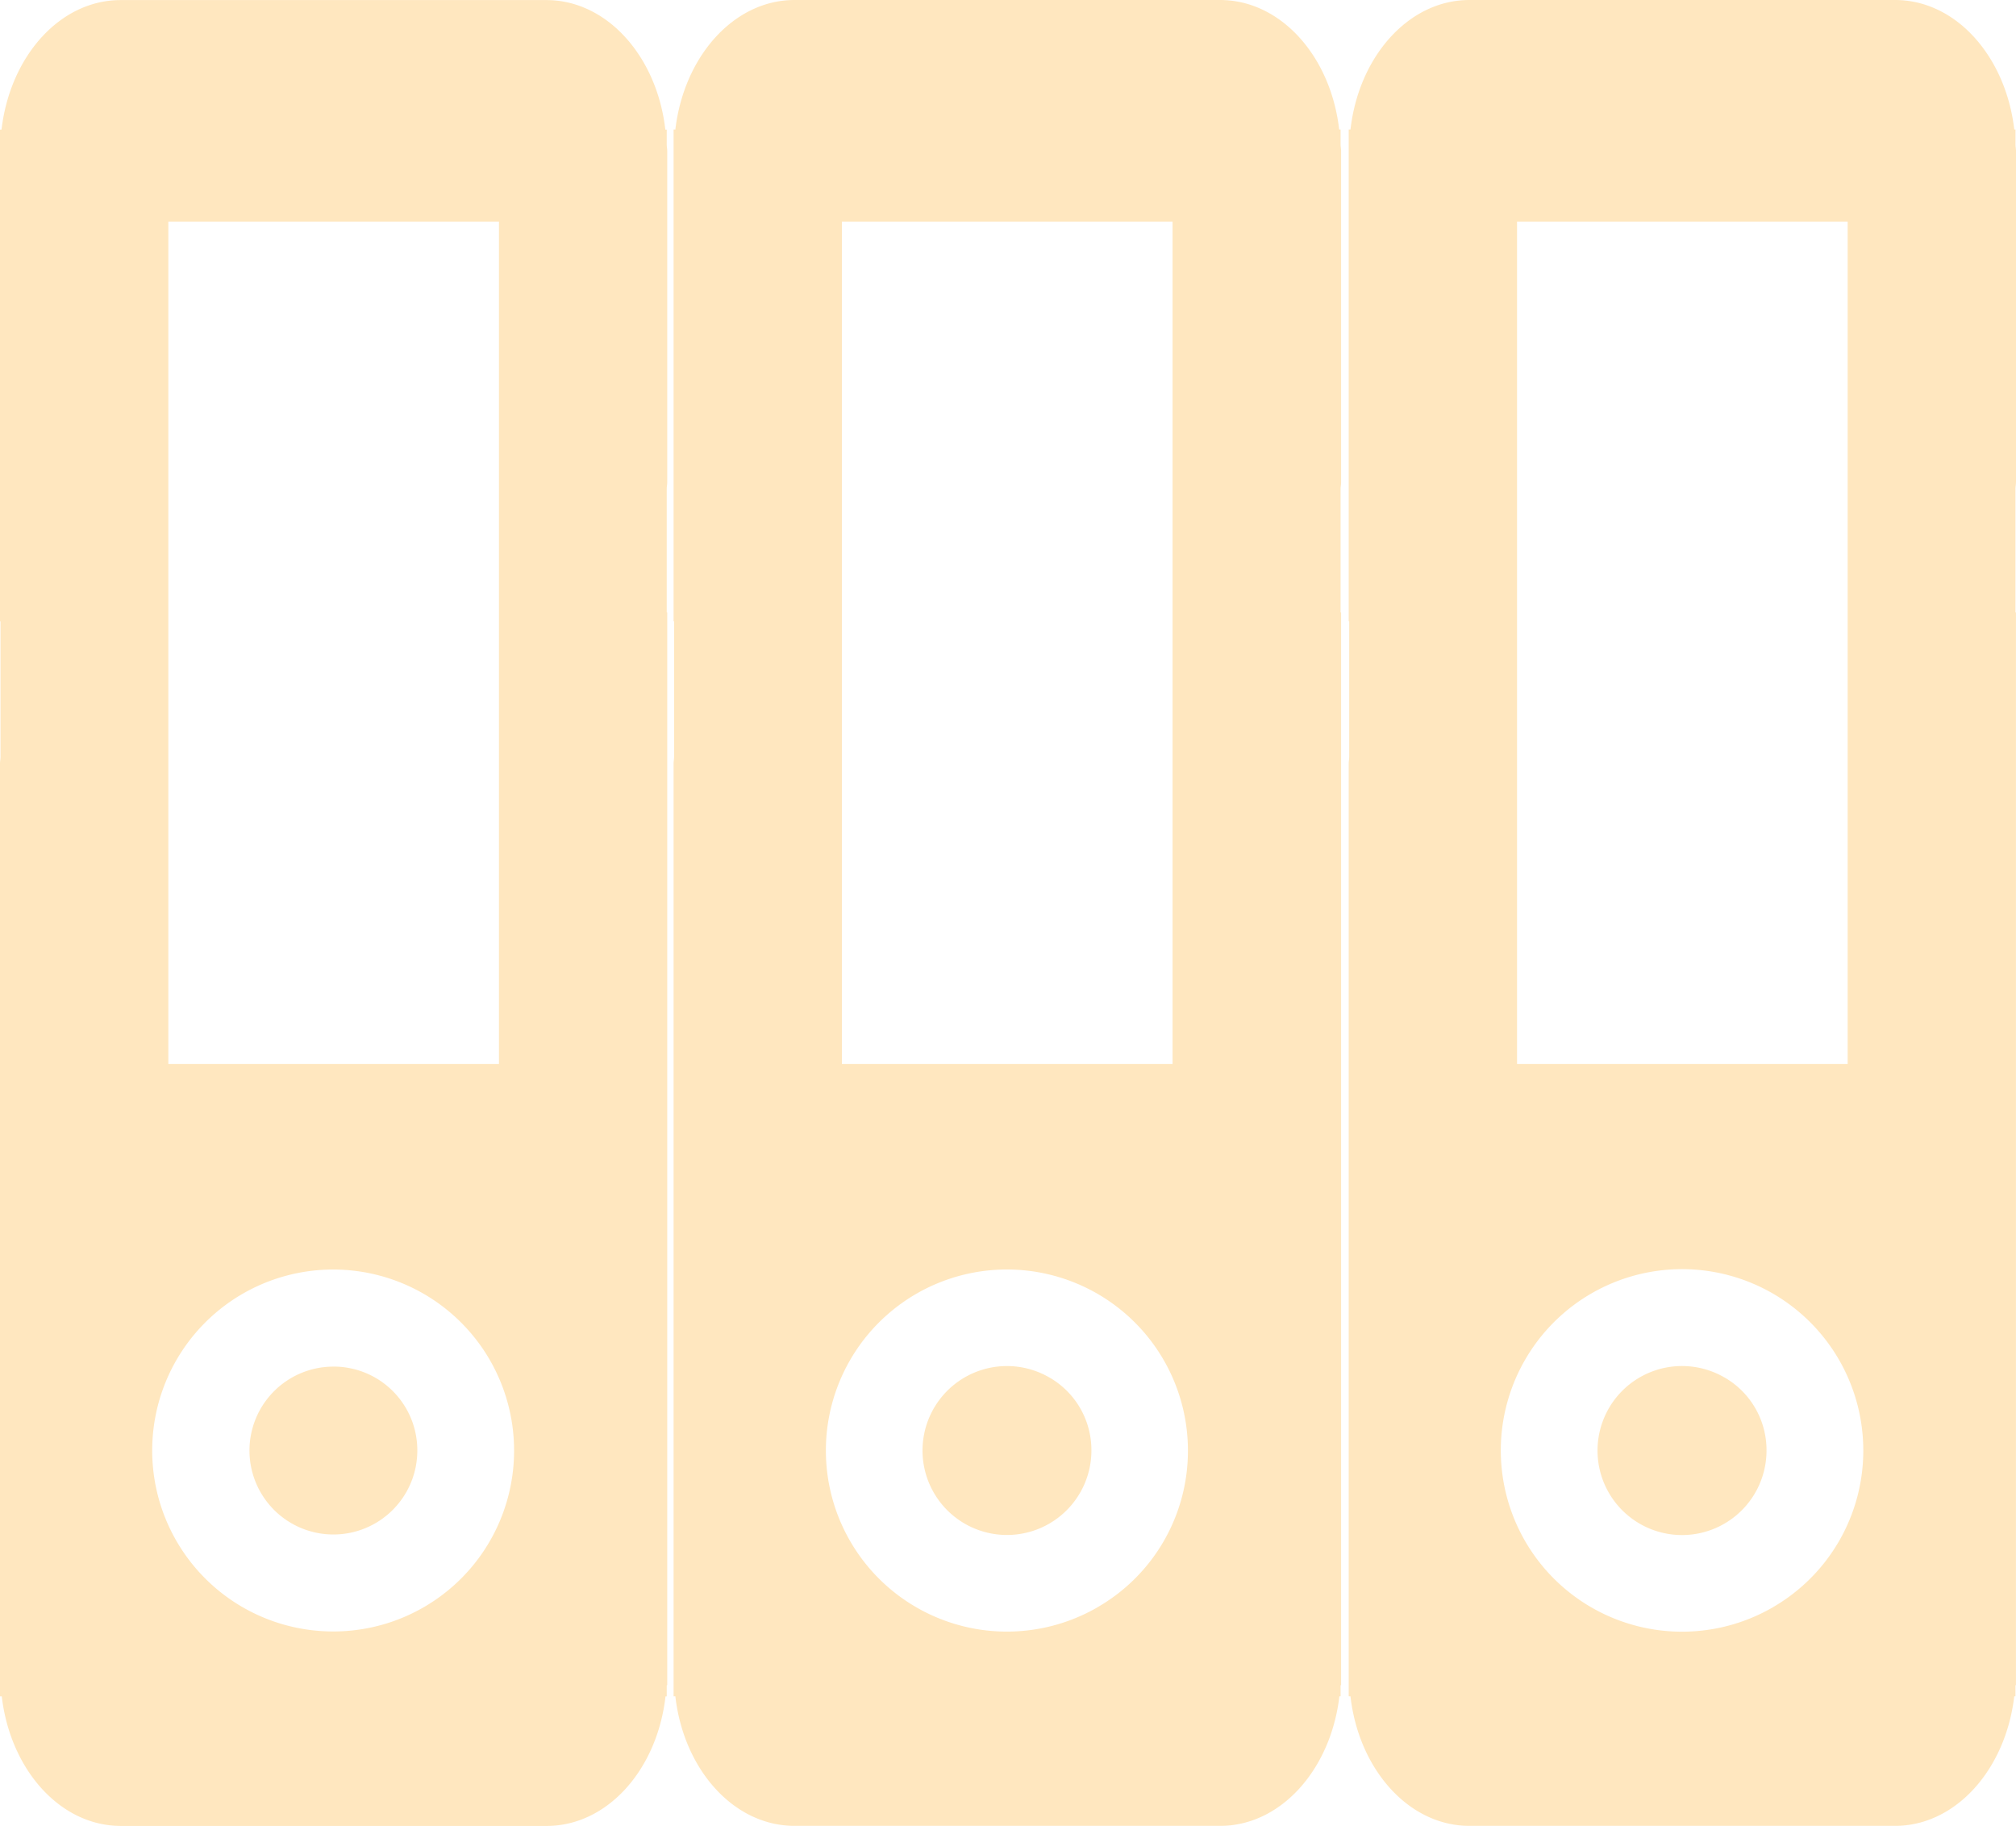 <svg xmlns="http://www.w3.org/2000/svg" width="165.612" height="149.962" viewBox="0 0 165.612 149.962"><defs><style>.a{fill:#ffa200;opacity:0.25;}</style></defs><path class="a" d="M222.111,160.441h-.1c-.683-6-4.782-10.641-9.792-10.641H177.272c-4.989,0-9.088,4.637-9.792,10.641h-.145v40.389h.041v11.1c0,.207-.041.393-.041.58v76.616h.145c.683,6,4.782,10.641,9.792,10.641h34.965c4.989,0,9.088-4.637,9.792-10.641h.1v-.911h.041V200.1h-.041V189.961c0-.186.041-.352.041-.538V162.2c0-.186-.041-.352-.041-.538v-1.221ZM181.164,168h27.16v69.185h-27.16Zm20.991,113.817a14.871,14.871,0,1,1,7.432-12.876A14.812,14.812,0,0,1,202.155,281.814Zm51.505-18.88a6.941,6.941,0,1,0,3.457,6A6.881,6.881,0,0,0,253.661,262.934Zm-55.459,0a6.937,6.937,0,1,0,3.457,6A6.881,6.881,0,0,0,198.2,262.934Zm79.411-73.511V162.2c0-.186-.041-.352-.041-.538v-1.221h-.1c-.7-6-4.782-10.641-9.792-10.641H232.711c-4.989,0-9.088,4.637-9.771,10.641h-.145v40.389h.041v11.1c0,.207-.041.393-.041.58v76.616h.145c.683,6,4.782,10.641,9.771,10.641h34.965c4.989,0,9.088-4.637,9.792-10.641h.1v-.911h.041V200.1h-.041V189.961c0-.186.041-.352.041-.538ZM236.623,168h27.16v69.185h-27.16Zm21.012,113.817a14.889,14.889,0,1,1,7.432-12.9A14.851,14.851,0,0,1,257.635,281.814Zm-118.226-19.77a6.894,6.894,0,1,0,6.873,6.894A6.874,6.874,0,0,0,139.409,262.044Zm27.347-101.6h-.1c-.683-6-4.782-10.641-9.771-10.641H121.916c-5.01,0-9.088,4.637-9.792,10.641H112v40.389h.041v11.1c0,.207-.041.393-.041.58v76.616h.145c.7,6,4.782,10.641,9.792,10.641H156.9c5.01,0,9.088-4.637,9.771-10.641h.1v-.911h.041V200.1h-.041V189.961c0-.186.041-.352.041-.538V162.2c0-.186-.041-.352-.041-.538v-1.221ZM125.829,168h27.16v69.185h-27.16Zm13.58,115.8a14.864,14.864,0,1,1,14.822-14.864A14.847,14.847,0,0,1,139.409,283.8Z" transform="translate(-112 -149.8)"/></svg>